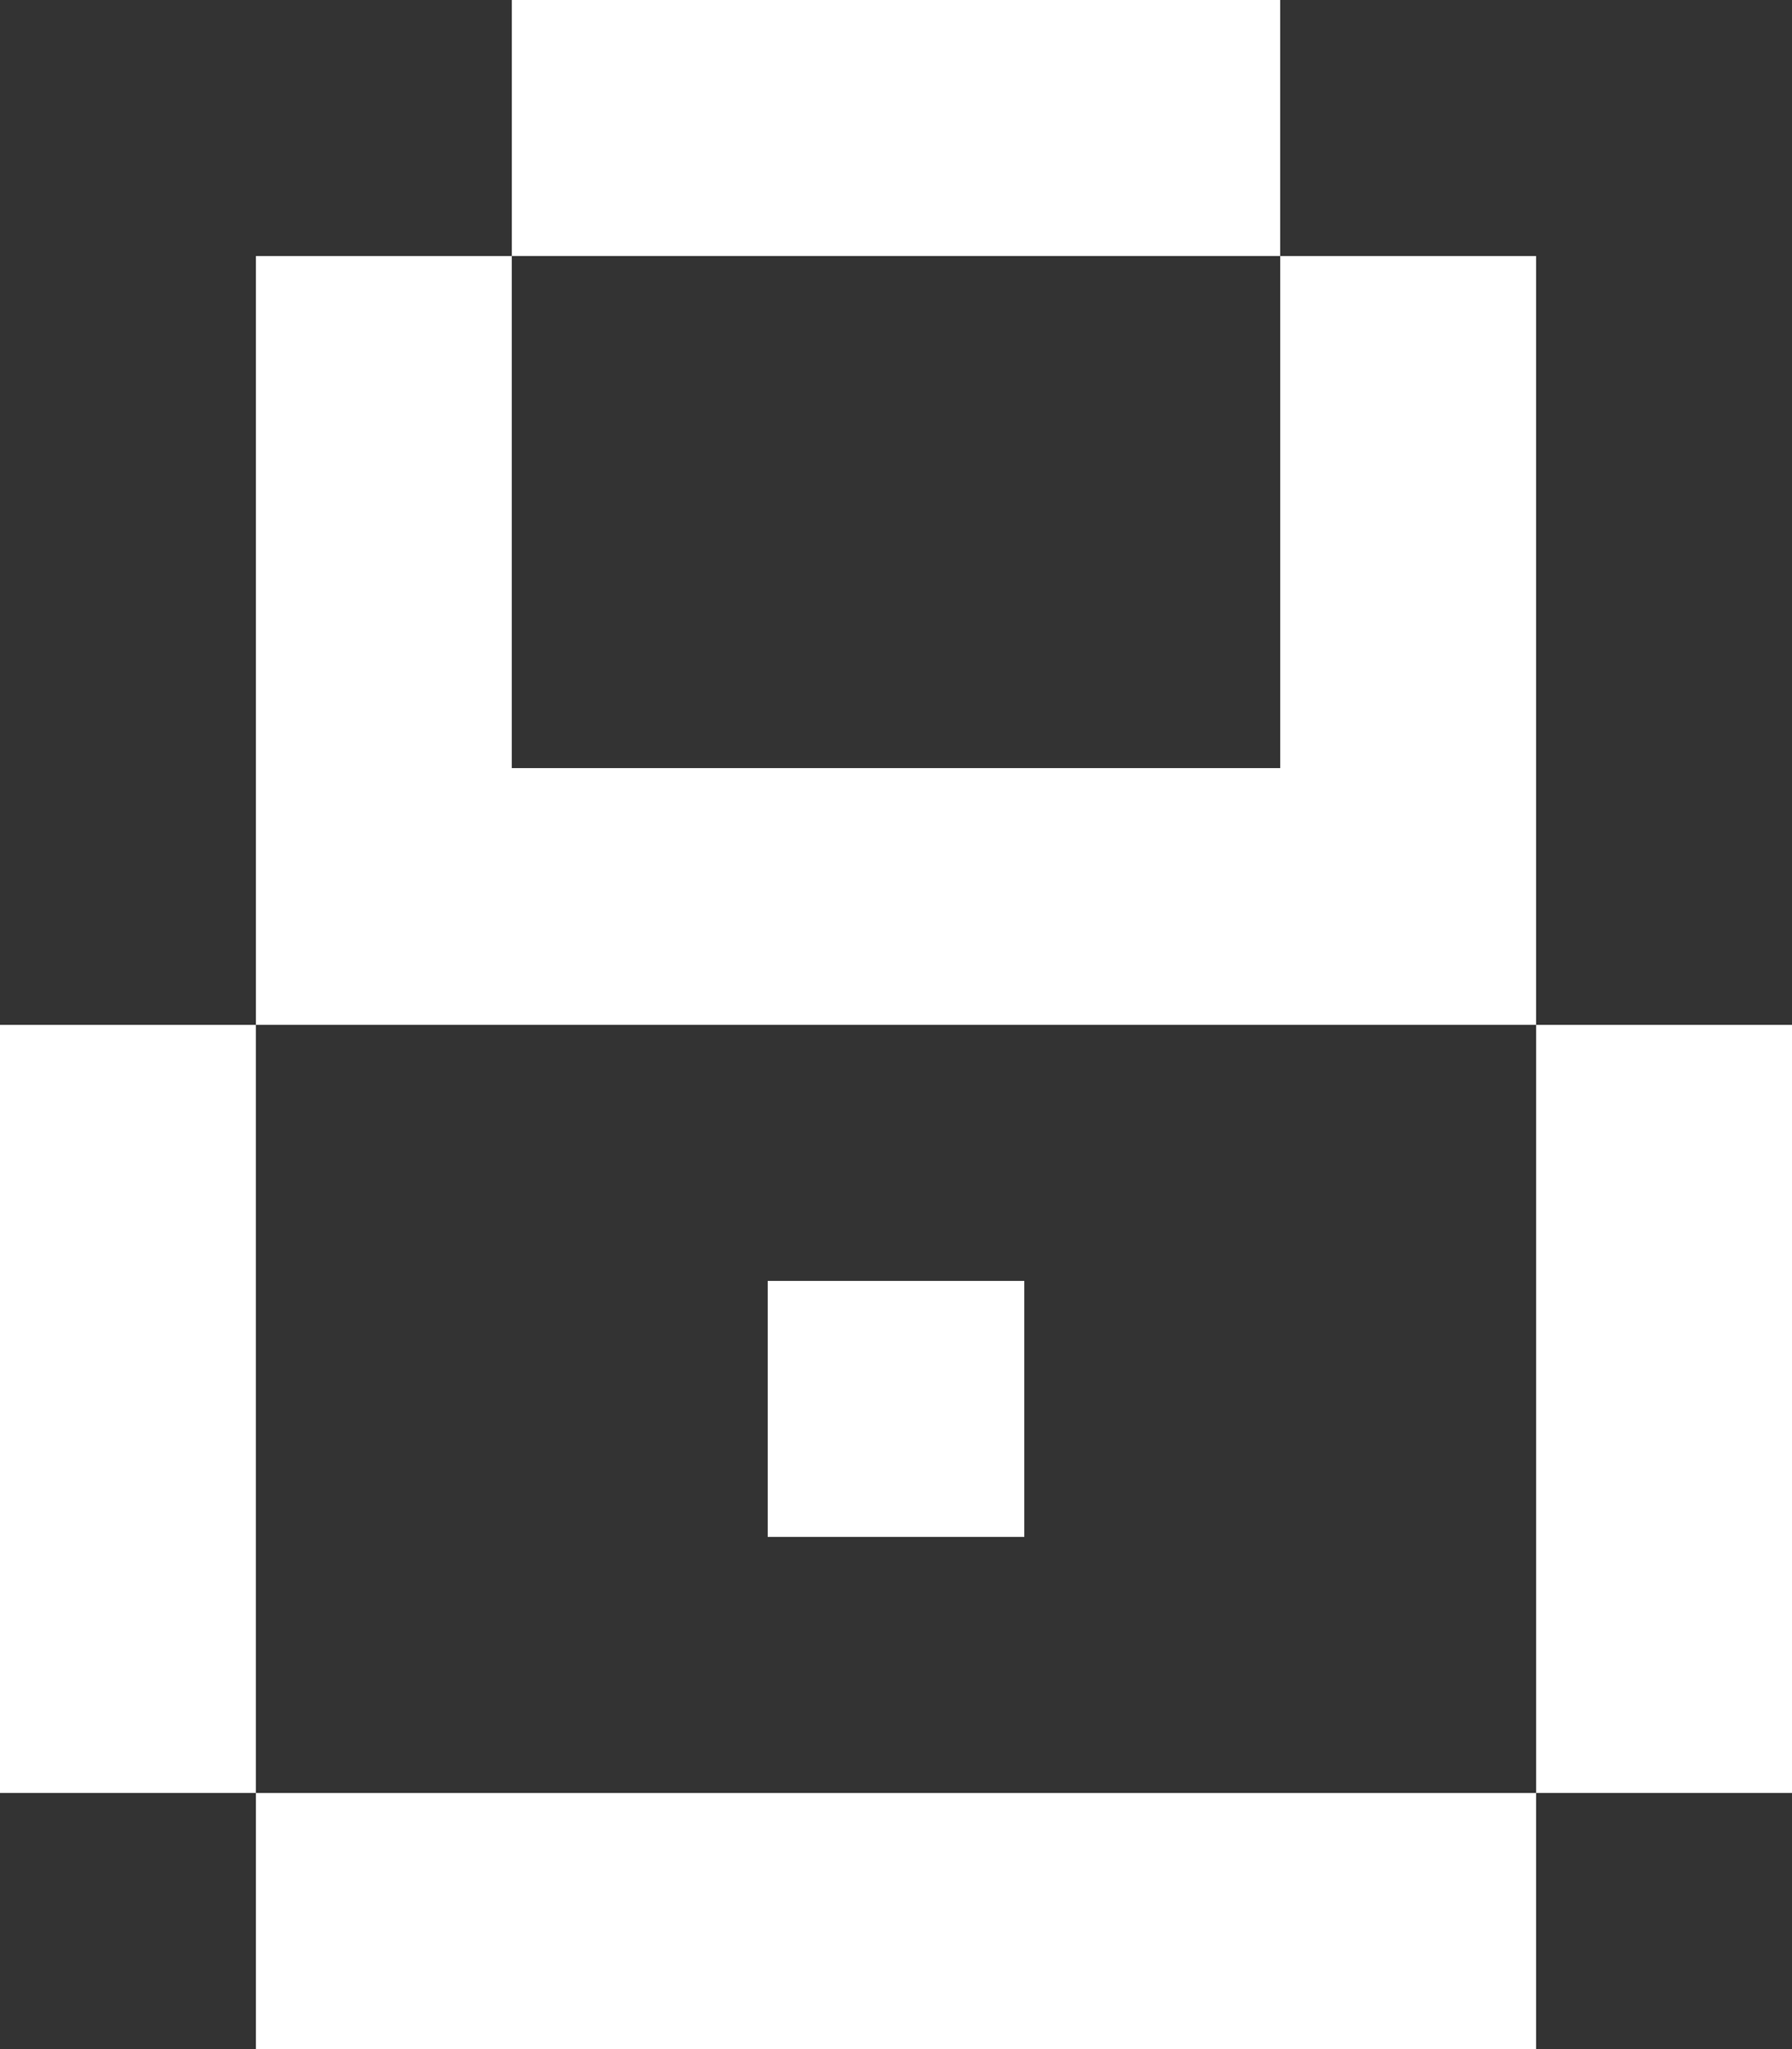 <?xml version="1.0" encoding="UTF-8" ?>
<svg version="1.1" width="14" height="16" xmlns="http://www.w3.org/2000/svg" shape-rendering="crispEdges">
<rect width="100%" height="100%" fill="#333333" stroke="none"/>
<rect x="4" y="0" width="1" height="1" fill="#fff" />
<rect x="5" y="0" width="1" height="1" fill="#fff" />
<rect x="6" y="0" width="1" height="1" fill="#fff" />
<rect x="7" y="0" width="1" height="1" fill="#fff" />
<rect x="8" y="0" width="1" height="1" fill="#fff" />
<rect x="9" y="0" width="1" height="1" fill="#fff" />
<rect x="4" y="1" width="1" height="1" fill="#fff" />
<rect x="5" y="1" width="1" height="1" fill="#fff" />
<rect x="6" y="1" width="1" height="1" fill="#fff" />
<rect x="7" y="1" width="1" height="1" fill="#fff" />
<rect x="8" y="1" width="1" height="1" fill="#fff" />
<rect x="9" y="1" width="1" height="1" fill="#fff" />
<rect x="2" y="2" width="1" height="1" fill="#fff" />
<rect x="3" y="2" width="1" height="1" fill="#fff" />
<rect x="10" y="2" width="1" height="1" fill="#fff" />
<rect x="11" y="2" width="1" height="1" fill="#fff" />
<rect x="2" y="3" width="1" height="1" fill="#fff" />
<rect x="3" y="3" width="1" height="1" fill="#fff" />
<rect x="10" y="3" width="1" height="1" fill="#fff" />
<rect x="11" y="3" width="1" height="1" fill="#fff" />
<rect x="2" y="4" width="1" height="1" fill="#fff" />
<rect x="3" y="4" width="1" height="1" fill="#fff" />
<rect x="10" y="4" width="1" height="1" fill="#fff" />
<rect x="11" y="4" width="1" height="1" fill="#fff" />
<rect x="2" y="5" width="1" height="1" fill="#fff" />
<rect x="3" y="5" width="1" height="1" fill="#fff" />
<rect x="10" y="5" width="1" height="1" fill="#fff" />
<rect x="11" y="5" width="1" height="1" fill="#fff" />
<rect x="2" y="6" width="1" height="1" fill="#fff" />
<rect x="3" y="6" width="1" height="1" fill="#fff" />
<rect x="4" y="6" width="1" height="1" fill="#fff" />
<rect x="5" y="6" width="1" height="1" fill="#fff" />
<rect x="6" y="6" width="1" height="1" fill="#fff" />
<rect x="7" y="6" width="1" height="1" fill="#fff" />
<rect x="8" y="6" width="1" height="1" fill="#fff" />
<rect x="9" y="6" width="1" height="1" fill="#fff" />
<rect x="10" y="6" width="1" height="1" fill="#fff" />
<rect x="11" y="6" width="1" height="1" fill="#fff" />
<rect x="2" y="7" width="1" height="1" fill="#fff" />
<rect x="3" y="7" width="1" height="1" fill="#fff" />
<rect x="4" y="7" width="1" height="1" fill="#fff" />
<rect x="5" y="7" width="1" height="1" fill="#fff" />
<rect x="6" y="7" width="1" height="1" fill="#fff" />
<rect x="7" y="7" width="1" height="1" fill="#fff" />
<rect x="8" y="7" width="1" height="1" fill="#fff" />
<rect x="9" y="7" width="1" height="1" fill="#fff" />
<rect x="10" y="7" width="1" height="1" fill="#fff" />
<rect x="11" y="7" width="1" height="1" fill="#fff" />
<rect x="0" y="8" width="1" height="1" fill="#fff" />
<rect x="1" y="8" width="1" height="1" fill="#fff" />
<rect x="12" y="8" width="1" height="1" fill="#fff" />
<rect x="13" y="8" width="1" height="1" fill="#fff" />
<rect x="0" y="9" width="1" height="1" fill="#fff" />
<rect x="1" y="9" width="1" height="1" fill="#fff" />
<rect x="12" y="9" width="1" height="1" fill="#fff" />
<rect x="13" y="9" width="1" height="1" fill="#fff" />
<rect x="0" y="10" width="1" height="1" fill="#fff" />
<rect x="1" y="10" width="1" height="1" fill="#fff" />
<rect x="6" y="10" width="1" height="1" fill="#fff" />
<rect x="7" y="10" width="1" height="1" fill="#fff" />
<rect x="12" y="10" width="1" height="1" fill="#fff" />
<rect x="13" y="10" width="1" height="1" fill="#fff" />
<rect x="0" y="11" width="1" height="1" fill="#fff" />
<rect x="1" y="11" width="1" height="1" fill="#fff" />
<rect x="6" y="11" width="1" height="1" fill="#fff" />
<rect x="7" y="11" width="1" height="1" fill="#fff" />
<rect x="12" y="11" width="1" height="1" fill="#fff" />
<rect x="13" y="11" width="1" height="1" fill="#fff" />
<rect x="0" y="12" width="1" height="1" fill="#fff" />
<rect x="1" y="12" width="1" height="1" fill="#fff" />
<rect x="12" y="12" width="1" height="1" fill="#fff" />
<rect x="13" y="12" width="1" height="1" fill="#fff" />
<rect x="0" y="13" width="1" height="1" fill="#fff" />
<rect x="1" y="13" width="1" height="1" fill="#fff" />
<rect x="12" y="13" width="1" height="1" fill="#fff" />
<rect x="13" y="13" width="1" height="1" fill="#fff" />
<rect x="2" y="14" width="1" height="1" fill="#fff" />
<rect x="3" y="14" width="1" height="1" fill="#fff" />
<rect x="4" y="14" width="1" height="1" fill="#fff" />
<rect x="5" y="14" width="1" height="1" fill="#fff" />
<rect x="6" y="14" width="1" height="1" fill="#fff" />
<rect x="7" y="14" width="1" height="1" fill="#fff" />
<rect x="8" y="14" width="1" height="1" fill="#fff" />
<rect x="9" y="14" width="1" height="1" fill="#fff" />
<rect x="10" y="14" width="1" height="1" fill="#fff" />
<rect x="11" y="14" width="1" height="1" fill="#fff" />
<rect x="2" y="15" width="1" height="1" fill="#fff" />
<rect x="3" y="15" width="1" height="1" fill="#fff" />
<rect x="4" y="15" width="1" height="1" fill="#fff" />
<rect x="5" y="15" width="1" height="1" fill="#fff" />
<rect x="6" y="15" width="1" height="1" fill="#fff" />
<rect x="7" y="15" width="1" height="1" fill="#fff" />
<rect x="8" y="15" width="1" height="1" fill="#fff" />
<rect x="9" y="15" width="1" height="1" fill="#fff" />
<rect x="10" y="15" width="1" height="1" fill="#fff" />
<rect x="11" y="15" width="1" height="1" fill="#fff" />
</svg>